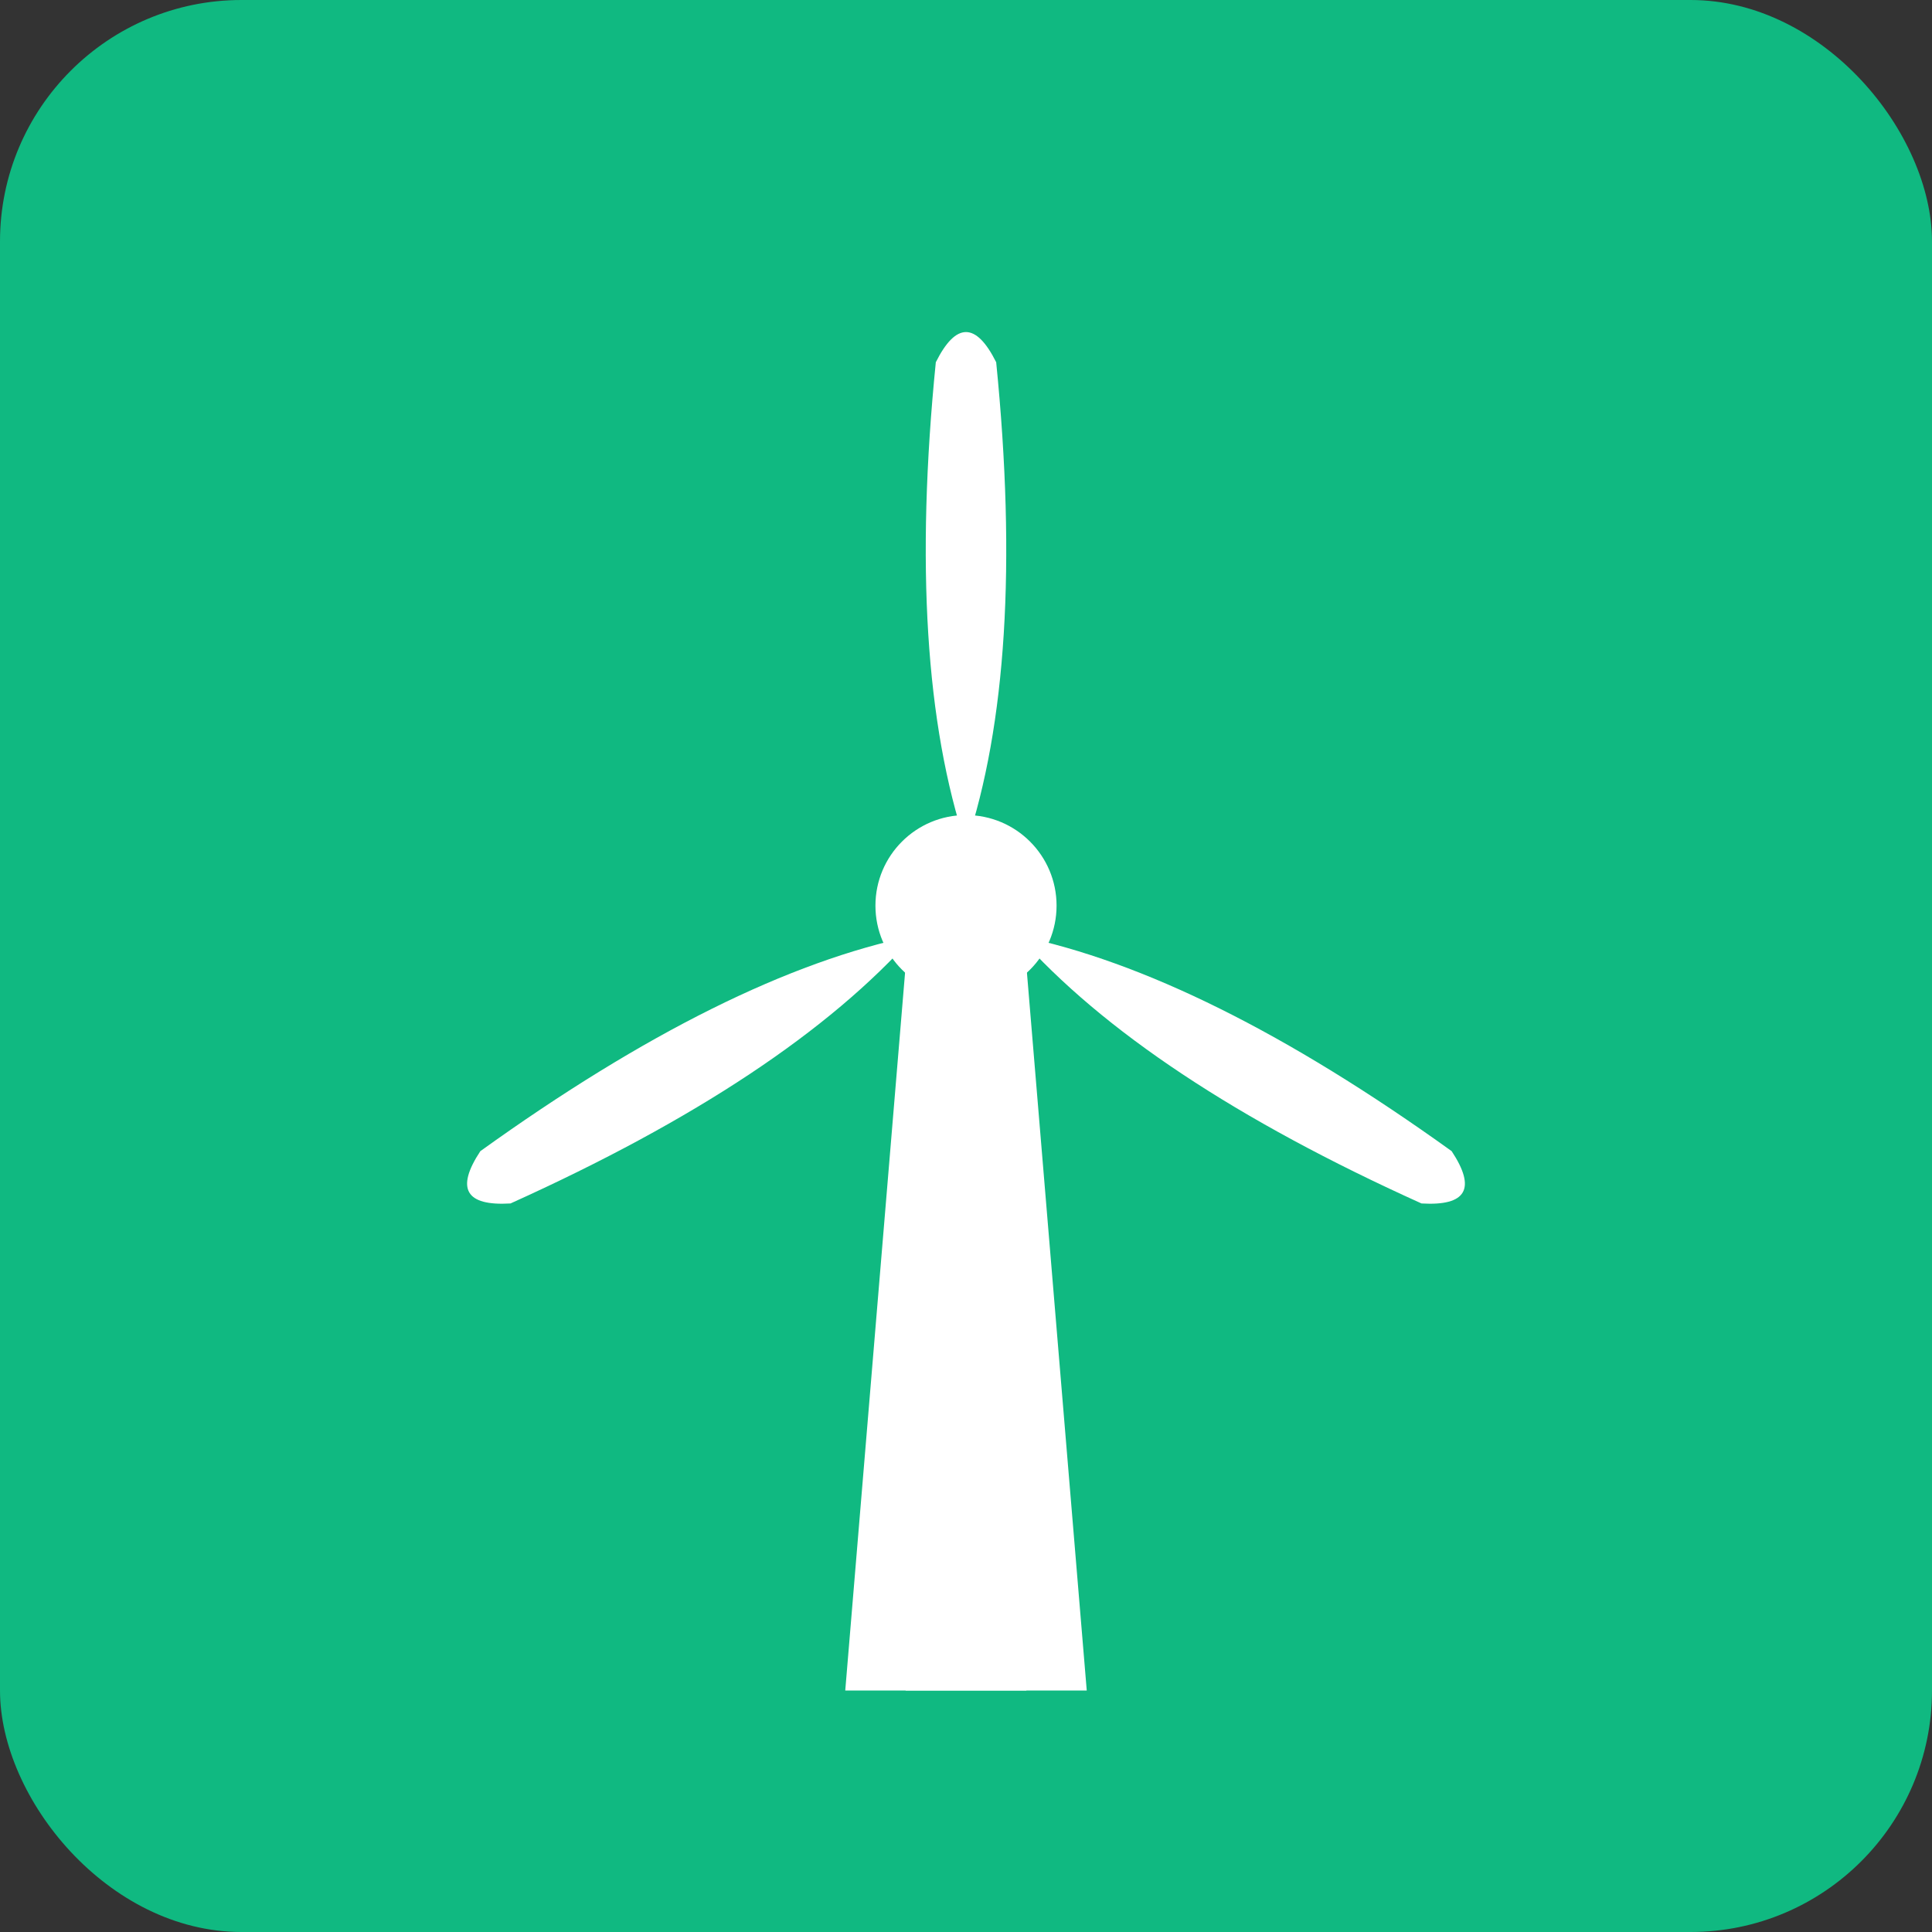 <svg xmlns="http://www.w3.org/2000/svg" viewBox="0 0 32 32" width="32" height="32">
  <rect x="0" y="0" width="32" height="32" fill="#333333" stroke="none"/>
  <!-- Simplified wind turbine icon for favicon -->
  <rect width="32" height="32" fill="#10b981" rx="4"/>

  <!-- Tower -->
  <rect x="15" y="16" width="2" height="12" fill="white" />
  <polygon points="14,28 18,28 17,16 15,16" fill="white" />

  <!-- Hub -->
  <circle cx="16" cy="15" r="1.5" fill="white" />

  <!-- Blades -->
  <g transform="translate(16,15)">
    <path d="M 0,-1 Q -1,-4 -0.5,-9 Q 0,-10 0.5,-9 Q 1,-4 0,-1" fill="white" transform="rotate(0)" />
    <path d="M 0,-1 Q -1,-4 -0.5,-9 Q 0,-10 0.5,-9 Q 1,-4 0,-1" fill="white" transform="rotate(120)" />
    <path d="M 0,-1 Q -1,-4 -0.5,-9 Q 0,-10 0.5,-9 Q 1,-4 0,-1" fill="white" transform="rotate(240)" />
  </g>
</svg>